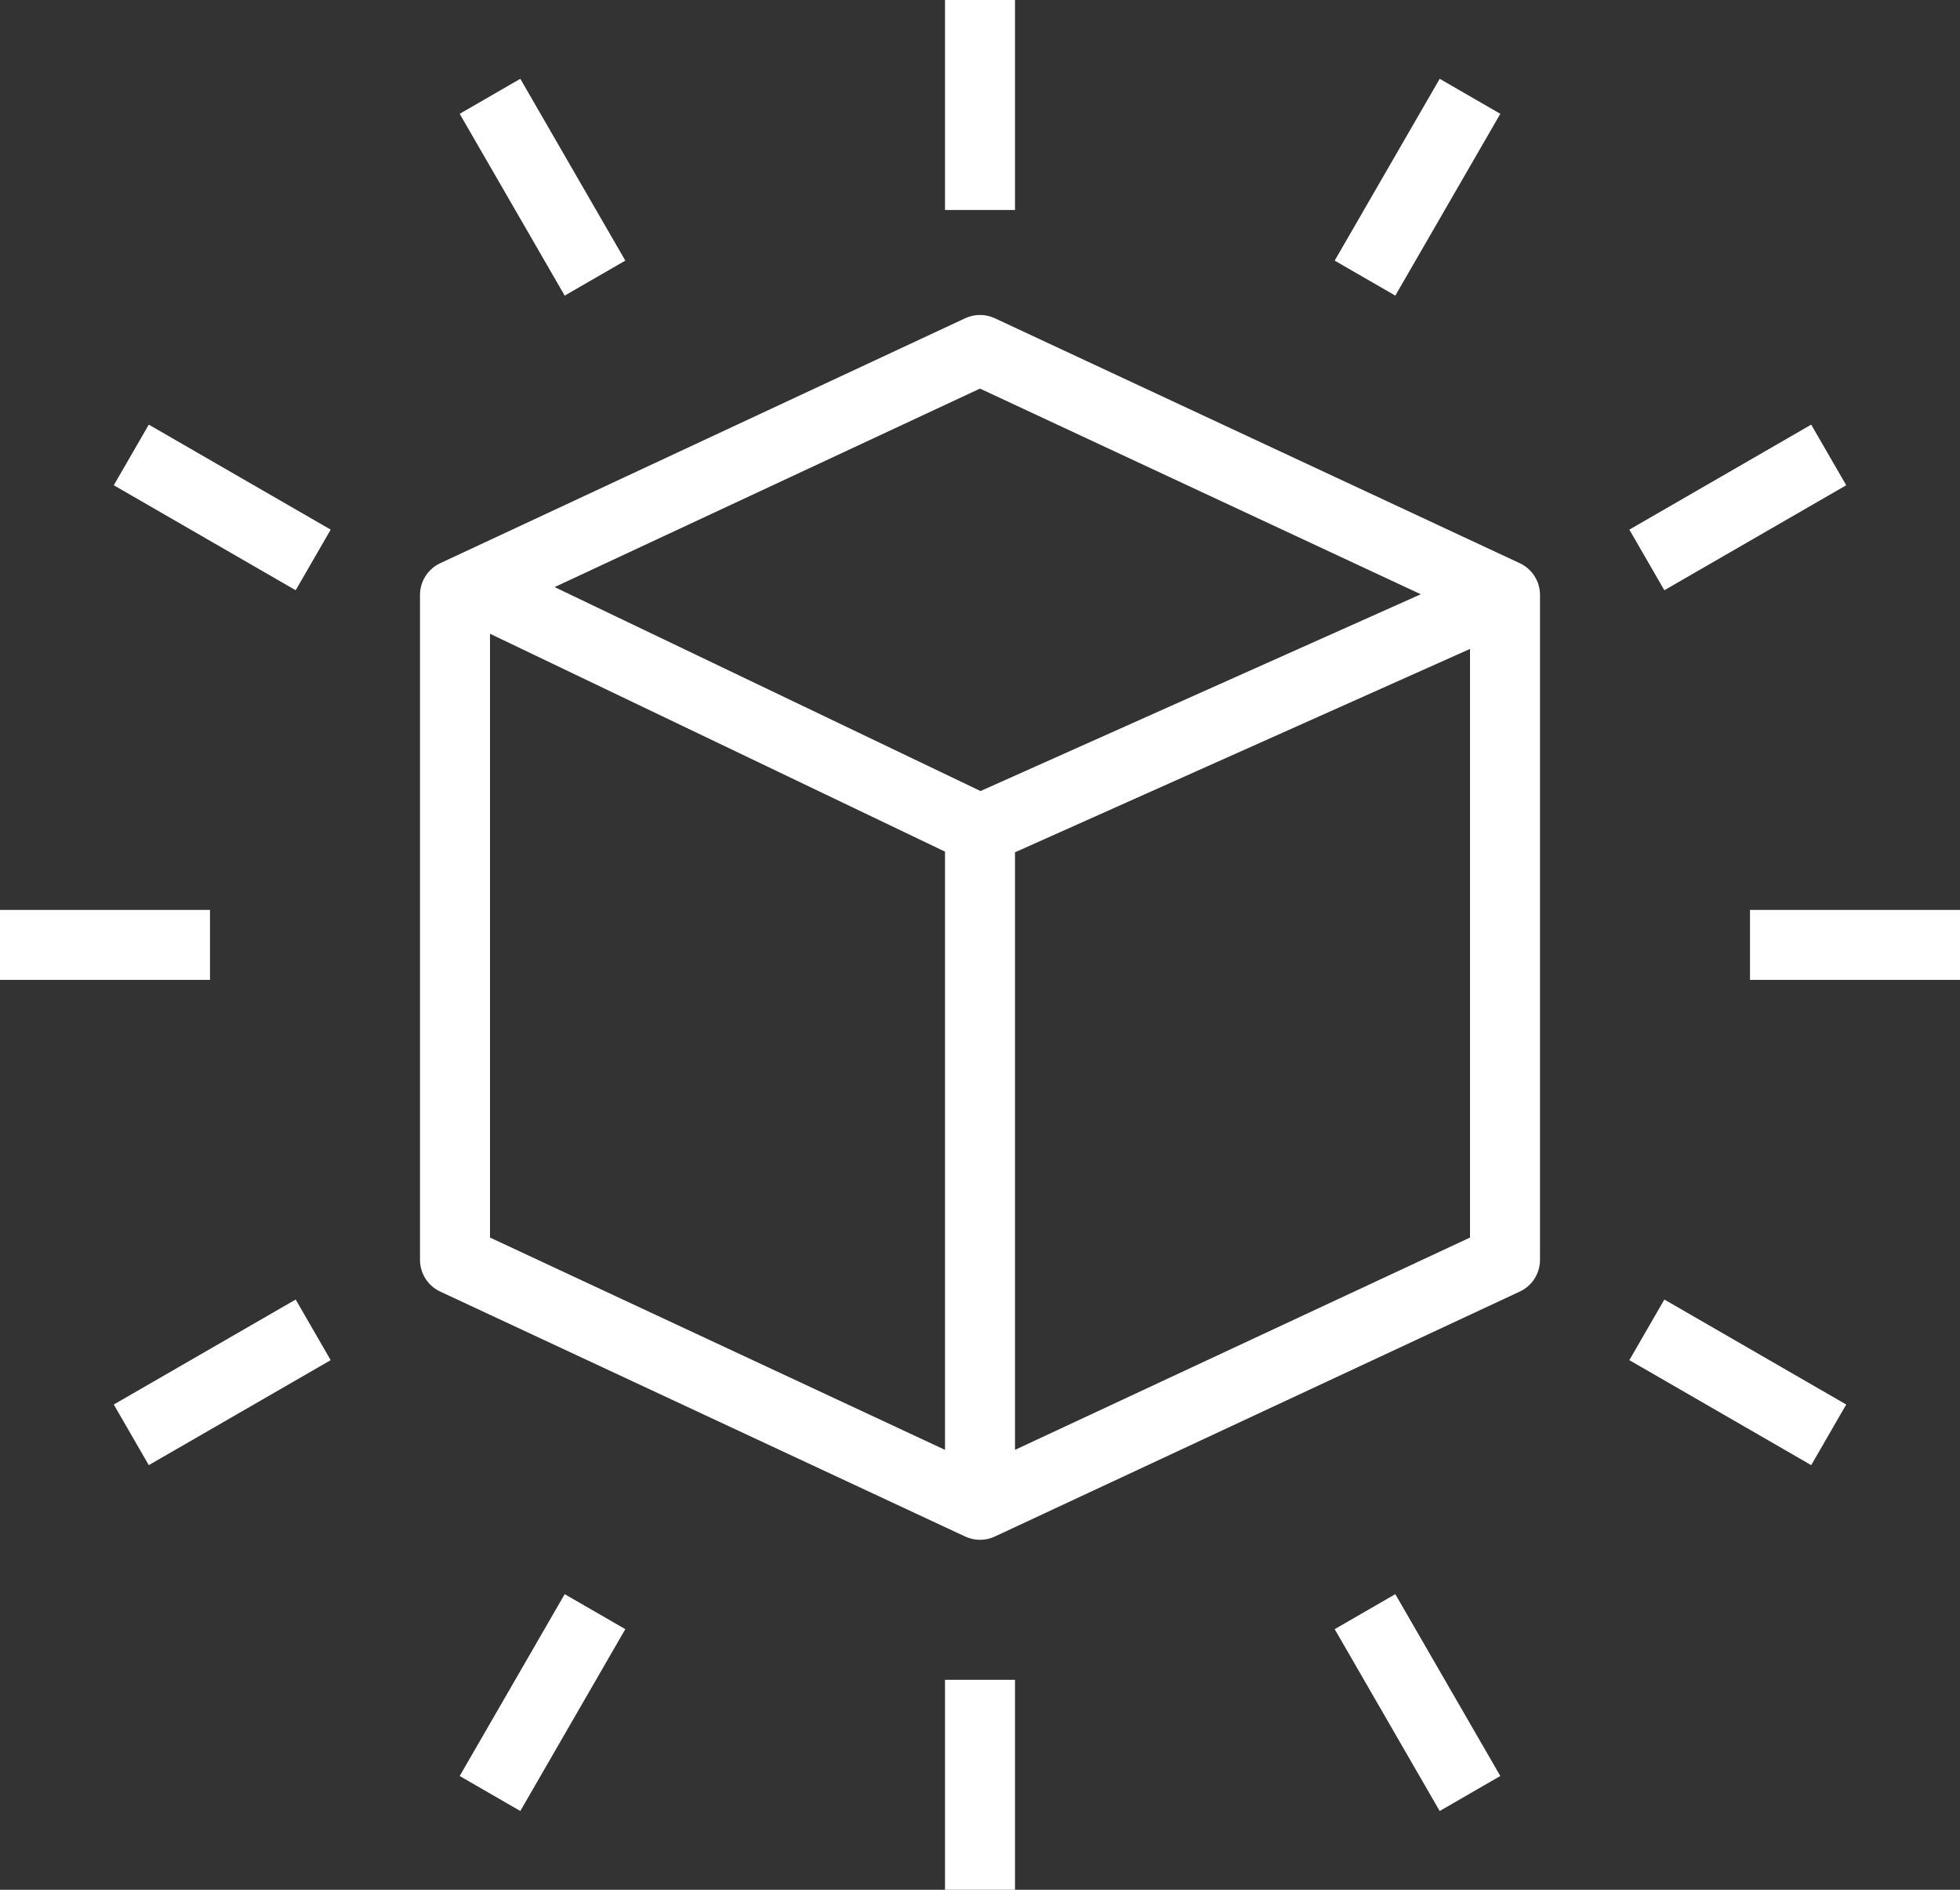 <svg xmlns="http://www.w3.org/2000/svg" xmlns:xlink="http://www.w3.org/1999/xlink" width="56" height="54" version="1.1" viewBox="0 0 56 54"><rect x="0" y="0" width="56" height="54" fill="#333333" stroke="none"/><title>SaaS-Event-Bus_Resource_Icon_64_White</title><desc>Created with Sketch.</desc><g id="Page-1" fill="none" fill-rule="evenodd" stroke="none" stroke-width="1"><g id="AWS-Storage-Product-Icons_White" fill="#FFF" transform="translate(-206, -2028)"><path id="SaaS-Event-Bus_Resource_Icon_64_White" d="M253.553,2065.134 L258.749,2068.134 L257.749,2069.866 L252.553,2066.866 L253.553,2065.134 Z M245.866,2073.553 L248.866,2078.749 L247.134,2079.749 L244.134,2074.553 L245.866,2073.553 Z M233,2082 L235,2082 L235,2076 L233,2076 L233,2082 Z M222.134,2073.553 L223.866,2074.553 L220.866,2079.749 L219.134,2078.749 L222.134,2073.553 Z M214.448,2065.134 L215.448,2066.866 L210.251,2069.866 L209.251,2068.134 L214.448,2065.134 Z M206,2056 L212,2056 L212,2054 L206,2054 L206,2056 Z M210.251,2040.134 L215.448,2043.134 L214.448,2044.866 L209.251,2041.866 L210.251,2040.134 Z M222.134,2036.447 L219.134,2031.252 L220.866,2030.252 L223.866,2035.447 L222.134,2036.447 Z M233,2034 L235,2034 L235,2028 L233,2028 L233,2034 Z M245.866,2036.447 L244.134,2035.447 L247.134,2030.252 L248.866,2031.252 L245.866,2036.447 Z M253.553,2044.866 L252.553,2043.134 L257.749,2040.134 L258.749,2041.866 L253.553,2044.866 Z M256,2056 L262,2056 L262,2054 L256,2054 L256,2056 Z M248,2063.363 L235,2069.43 L235,2052.354 L248,2046.543 L248,2063.363 Z M234.015,2050.604 L221.846,2044.776 L234,2039.104 L246.594,2044.981 L234.015,2050.604 Z M233,2069.43 L220,2063.363 L220,2046.109 L233,2052.335 L233,2069.43 Z M249.423,2044.094 L234.423,2037.094 C234.156,2036.969 233.845,2036.969 233.577,2037.094 L218.577,2044.094 C218.225,2044.259 218,2044.612 218,2045 L218,2064 C218,2064.389 218.225,2064.742 218.577,2064.906 L233.577,2071.906 C233.711,2071.969 233.856,2072 234,2072 C234.145,2072 234.289,2071.969 234.423,2071.906 L249.423,2064.906 C249.776,2064.742 250,2064.389 250,2064 L250,2045 C250,2044.612 249.776,2044.259 249.423,2044.094 L249.423,2044.094 Z"/></g></g></svg>